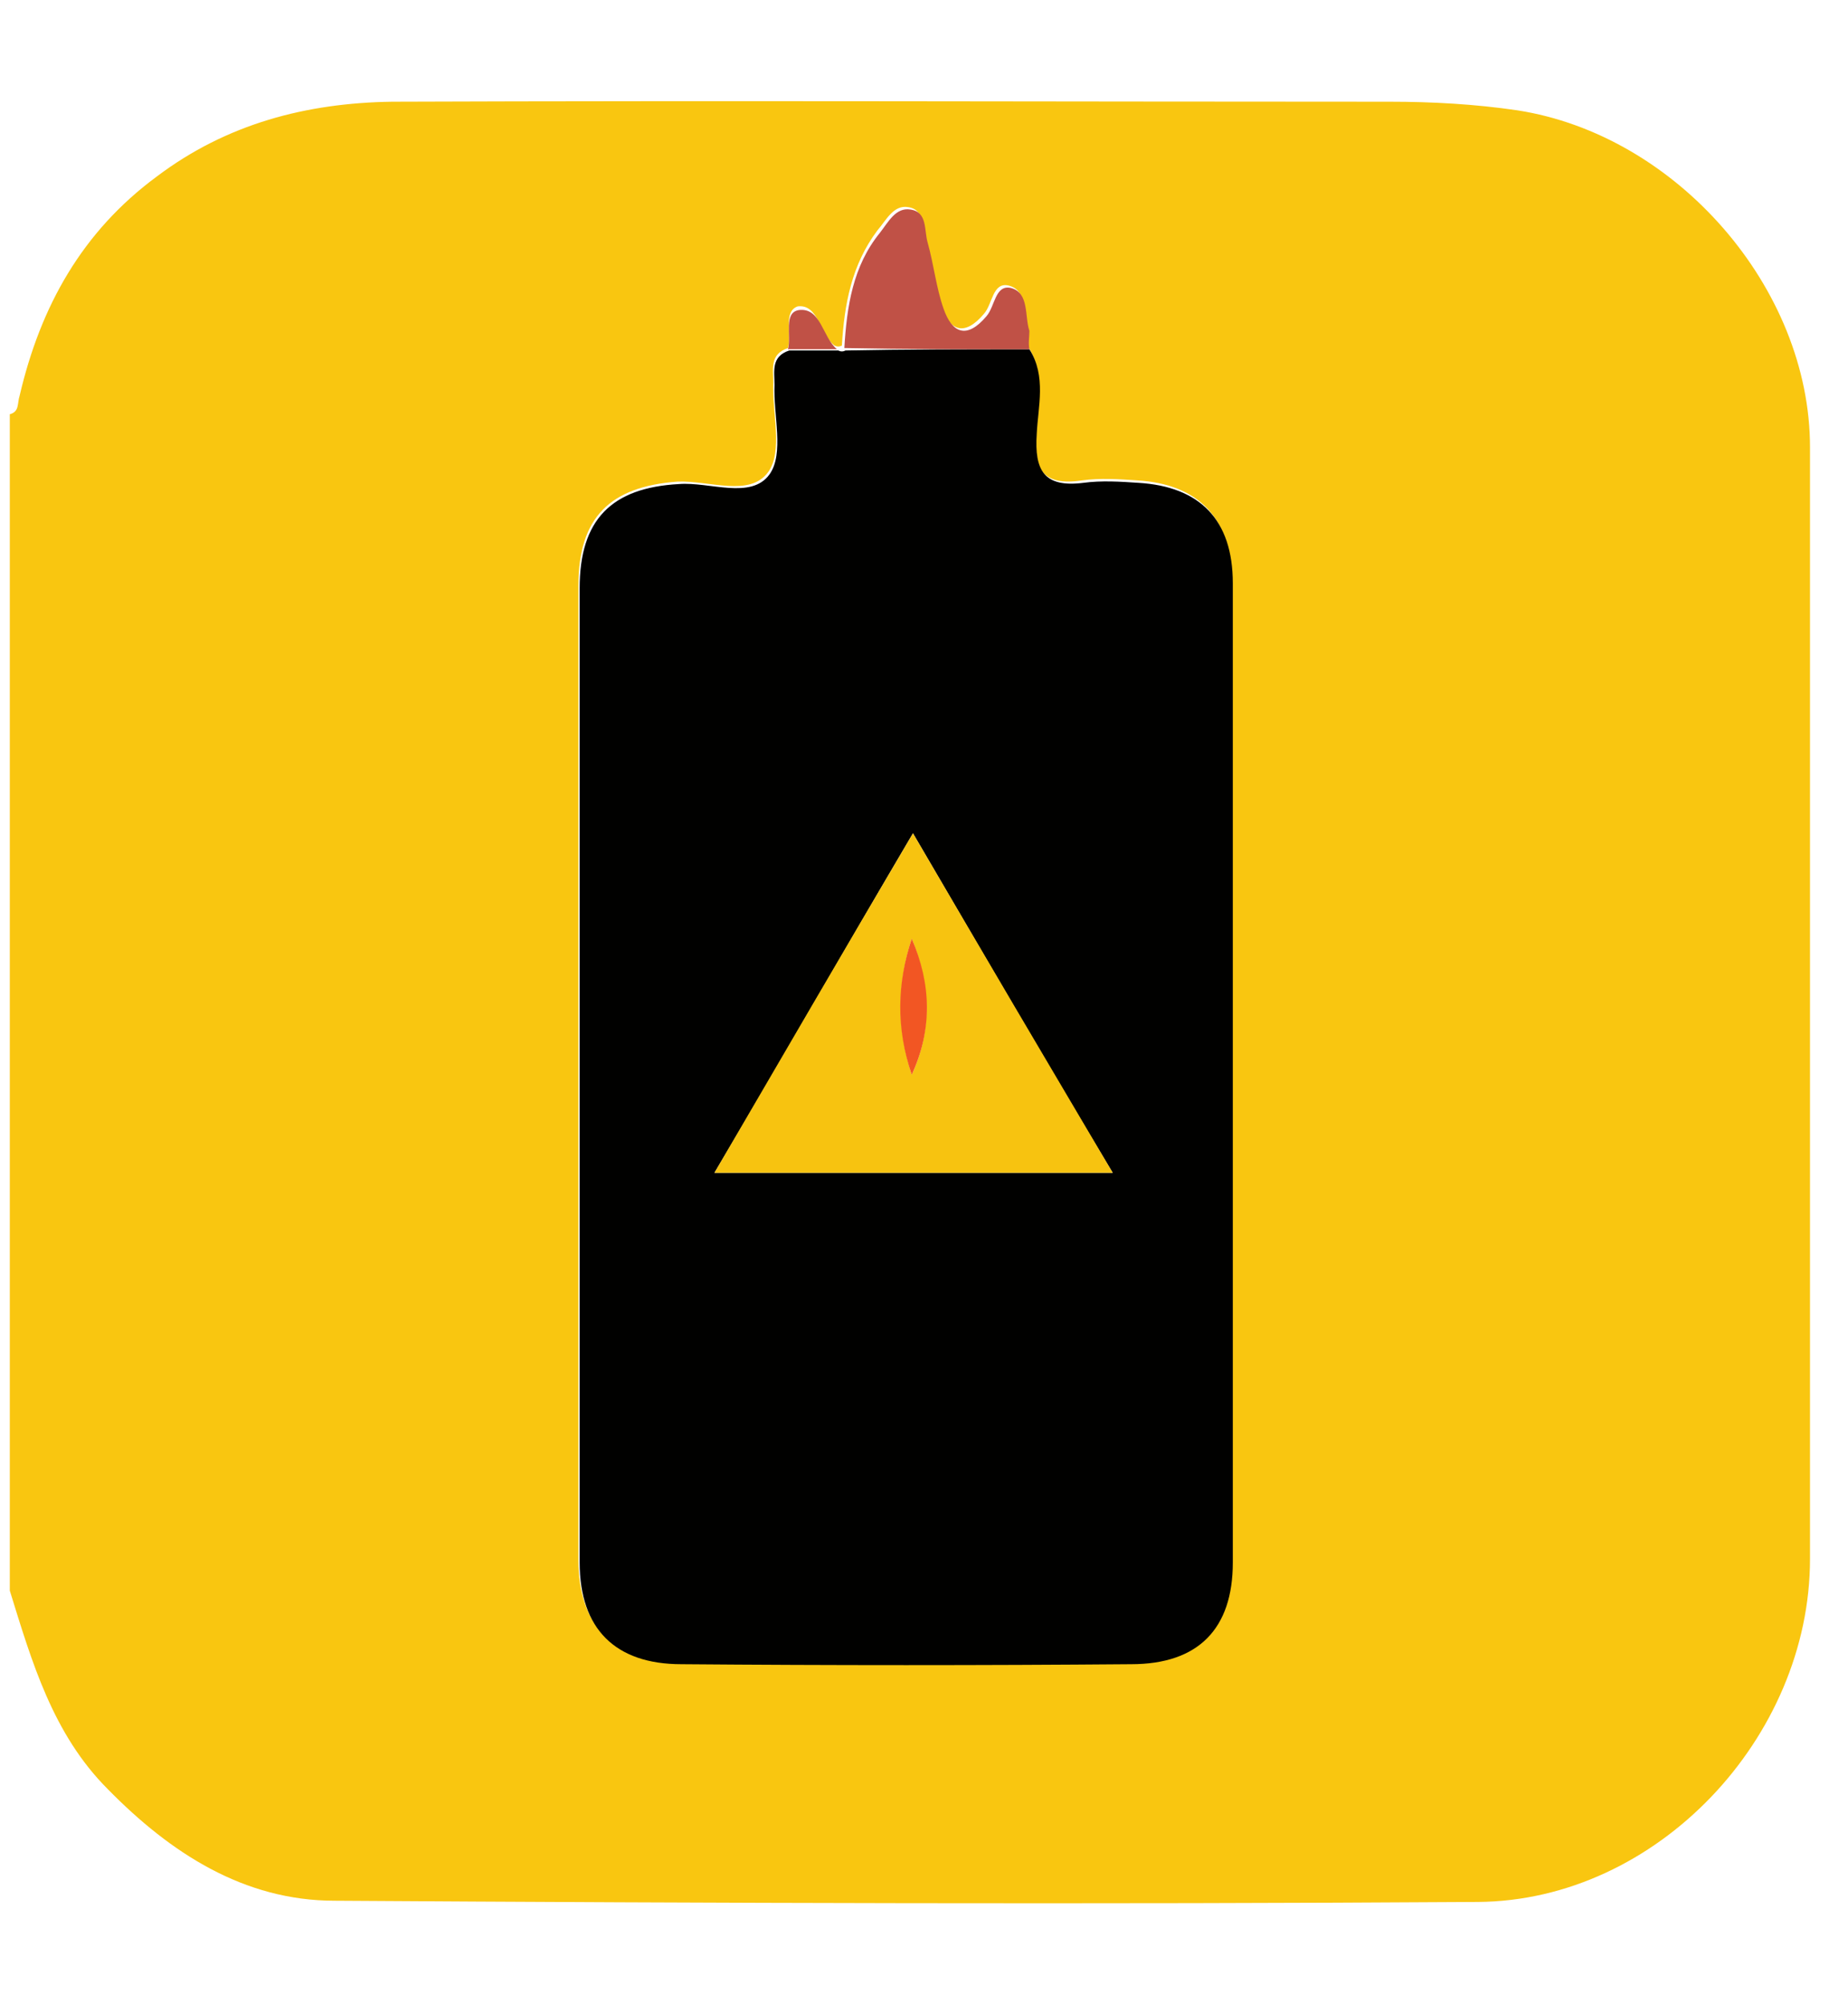 <?xml version="1.0" encoding="utf-8"?>
<!-- Generator: Adobe Illustrator 19.0.0, SVG Export Plug-In . SVG Version: 6.00 Build 0)  -->
<svg version="1.1" id="Layer_1" xmlns="http://www.w3.org/2000/svg" xmlns:xlink="http://www.w3.org/1999/xlink" x="0px" y="0px"
	 viewBox="0 0 150.8 163.5" style="enable-background:new 0 0 150.8 163.5;" xml:space="preserve">
<style type="text/css">
	.st0{fill:#F9C610;}
	.st1{fill:#010100;}
	.st2{fill:#C05146;}
	.st3{fill:#F7C310;}
	.st4{fill:#F25623;}
</style>
<g>
	<g>
		<path class="st0" d="M0.8,129.8c0-32,0-64,0-96c0.8-0.2,0.6-0.9,0.8-1.5C3.3,25,6.7,18.9,12.8,14.4c5.7-4.3,12.2-6,19.2-6.1
			c27.1-0.1,54.2,0,81.4,0c3.5,0,7,0.2,10.4,0.7c13,2,23.9,14.5,23.9,27.5c0,30.2,0,60.5,0,90.7c0,14.6-12.5,27.9-27.1,28
			c-31.1,0.2-62.2,0.1-93.3-0.1c-7.4,0-13.4-3.9-18.5-9.1C4.3,141.5,2.6,135.6,0.8,129.8z M64.3,28.4c-1.5,0.5-1.2,1.7-1.2,2.8
			c-0.1,2.5,0.8,5.6-0.4,7.3c-1.5,2.1-4.8,0.7-7.4,0.8c-5.5,0.4-8.1,2.9-8.1,8.5c0,26.5,0,53,0,79.5c0,5.4,2.9,8.3,8.3,8.3
			c12.2,0.1,24.5,0.1,36.7,0c5.5,0,8.3-2.8,8.3-8.3c0-10.1,0-20.2,0-30.4c0-16.5,0-33,0-49.5c0-5.1-2.7-7.9-7.7-8.2
			c-1.5-0.1-3-0.2-4.5,0c-3.3,0.5-4-1-3.8-4c0.1-2.3,0.8-4.7-0.6-6.9c0-0.5,0.1-1-0.1-1.5c-0.4-1.2,0.1-3.1-1.5-3.5
			c-1.3-0.3-1.3,1.5-2,2.3c-1.6,1.9-2.8,1.4-3.5-0.6c-0.6-1.7-0.8-3.6-1.3-5.4c-0.3-1,0-2.5-1.4-2.7c-1.2-0.2-1.8,1.1-2.5,1.9
			c-2.1,2.8-2.7,6-2.9,9.4c-0.2,0.1-0.4,0.1-0.6,0c-1.2-0.9-1.3-3.4-3-3.2C63.9,25.4,64.6,27.3,64.3,28.4z"/>
		<path class="st1" d="M84,28.5c1.4,2.2,0.7,4.7,0.6,6.9c-0.2,3,0.6,4.4,3.8,4c1.5-0.2,3-0.1,4.5,0c5,0.3,7.7,3,7.7,8.2
			c0,16.5,0,33,0,49.5c0,10.1,0,20.2,0,30.4c0,5.4-2.8,8.3-8.3,8.3c-12.2,0.1-24.5,0.1-36.7,0c-5.4,0-8.3-2.9-8.3-8.3
			c0-26.5,0-53,0-79.5c0-5.6,2.6-8.2,8.1-8.5c2.5-0.2,5.9,1.3,7.4-0.8c1.2-1.7,0.3-4.8,0.4-7.3c0-1.1-0.3-2.3,1.2-2.8
			c1.3,0,2.6,0,4,0c0.2,0.1,0.4,0.1,0.6,0C73.9,28.5,78.9,28.5,84,28.5z M74.5,68c-5.6,9.5-10.8,18.6-16.2,27.7
			c11.1,0,21.6,0,32.5,0C85.2,86.4,80,77.4,74.5,68z"/>
		<path class="st2" d="M84,28.5c-5,0-10.1,0-15.1-0.1c0.2-3.4,0.7-6.7,2.9-9.4c0.7-0.9,1.3-2.1,2.5-1.9c1.4,0.2,1.1,1.7,1.4,2.7
			c0.5,1.8,0.7,3.7,1.3,5.4c0.7,2,1.9,2.5,3.5,0.6c0.7-0.8,0.7-2.6,2-2.3c1.5,0.4,1.1,2.3,1.5,3.5C84,27.5,83.9,28,84,28.5z"/>
		<path class="st2" d="M68.3,28.5c-1.3,0-2.6,0-4,0c0.3-1.1-0.4-3,0.9-3.2C67,25.1,67.1,27.5,68.3,28.5z"/>
		<path class="st3" d="M74.5,68c5.5,9.4,10.8,18.4,16.3,27.7c-10.9,0-21.4,0-32.5,0C63.6,86.6,68.9,77.5,74.5,68z M74.4,76.6
			c-1.2,3.7-1.2,7.4,0,11.1C76.1,84,75.9,80.3,74.4,76.6z"/>
		<path class="st4" d="M74.4,76.6c1.6,3.7,1.7,7.4,0,11.1C73.1,83.9,73.2,80.2,74.4,76.6z"/>
	</g>
</g>
</svg>
